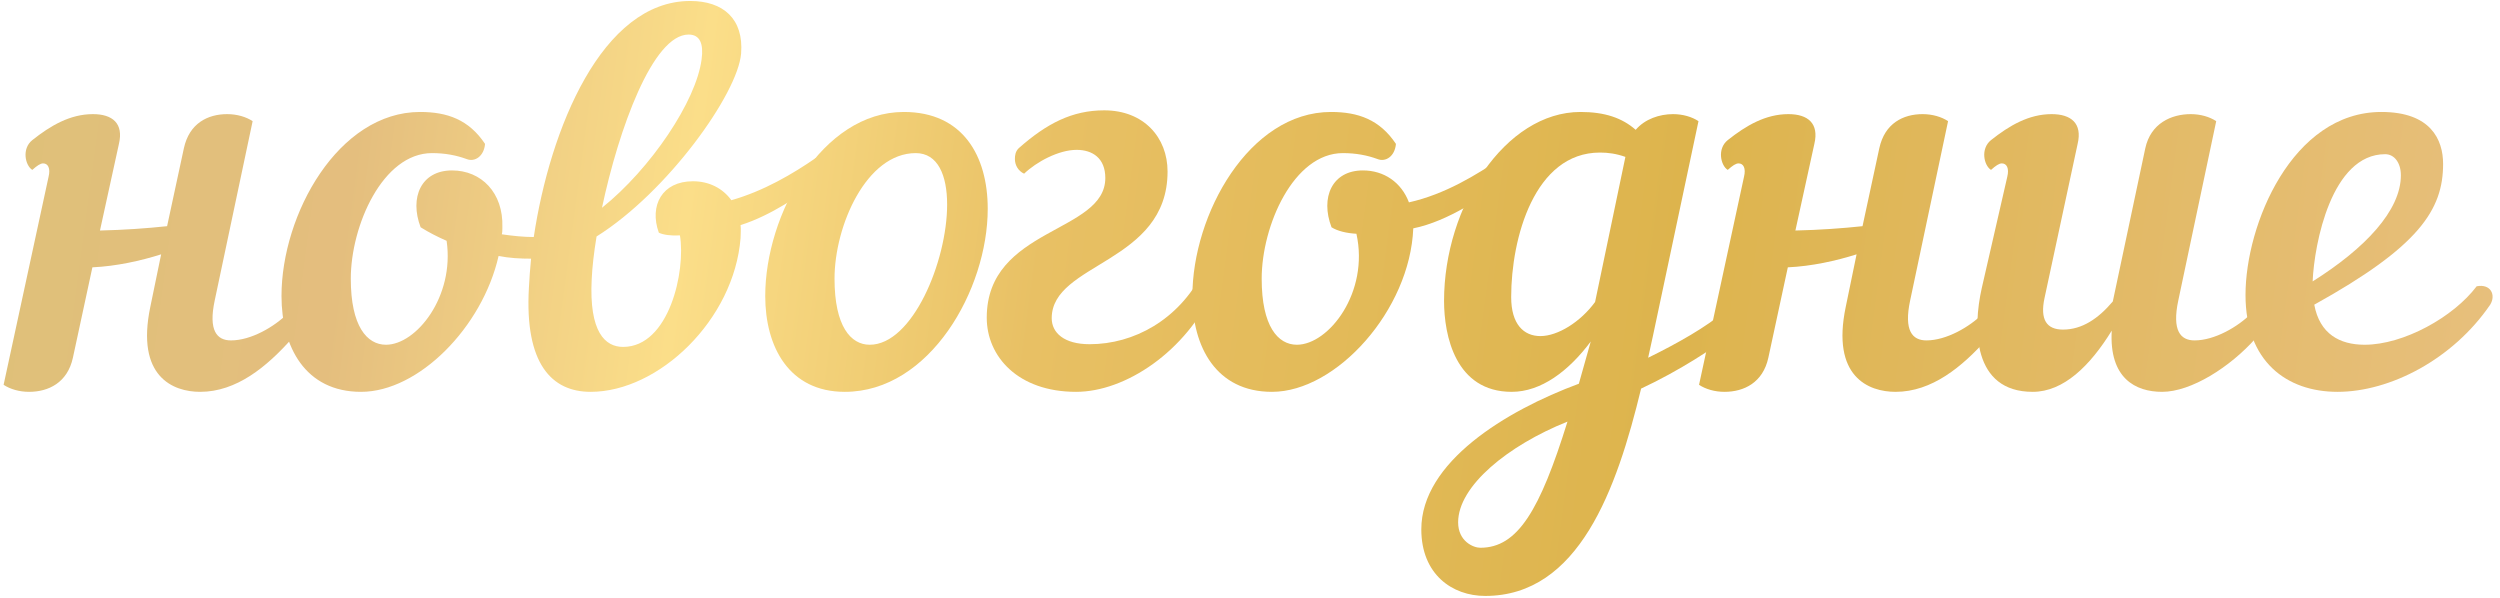 <svg width="322" height="77" viewBox="0 0 322 77" fill="none" xmlns="http://www.w3.org/2000/svg">
<path d="M25.776 50.469C30.447 50.469 34.352 47.262 37.629 43.566C38.047 43.078 38.257 42.521 38.257 42.032C38.257 41.335 37.838 40.708 37.071 40.359C35.328 42.102 32.33 43.845 29.75 43.845C27.937 43.845 26.821 42.59 27.658 38.686L32.539 15.606C31.702 15.048 30.517 14.7 29.262 14.7C26.752 14.7 24.381 15.885 23.684 19.093L21.522 29.133C18.873 29.412 16.014 29.621 12.876 29.691L15.317 18.535C15.944 15.885 14.48 14.7 11.97 14.7C9.041 14.7 6.531 16.164 4.16 18.047C2.766 19.162 3.254 21.324 4.16 21.882C4.788 21.324 5.206 21.045 5.555 21.045C6.182 21.045 6.531 21.672 6.252 22.788L0.465 49.563C1.302 50.121 2.487 50.469 3.742 50.469C6.252 50.469 8.693 49.284 9.39 46.077L11.9 34.432C14.968 34.293 18.106 33.596 20.755 32.759L19.361 39.522C17.478 48.517 22.289 50.469 25.776 50.469Z" fill="url(#paint0_linear_846_205)"/>
<path d="M55.641 19.72C57.315 19.72 58.779 19.999 60.104 20.487C61.15 20.905 62.335 20.138 62.474 18.535C60.383 15.397 57.594 14.421 54.107 14.421C43.579 14.421 36.257 27.599 36.257 38.128C36.257 44.682 39.325 50.469 46.507 50.469C53.898 50.469 62.126 42.172 64.218 32.968C65.612 33.247 67.007 33.317 68.401 33.317C68.262 34.642 68.192 35.897 68.122 37.082C67.564 46.844 71.051 50.469 76.071 50.469C84.857 50.469 94.549 41.196 95.385 30.667C95.385 30.109 95.455 29.552 95.385 28.994C99.36 27.739 103.195 25.019 104.729 23.834C105.914 22.927 105.914 20.975 105.077 20.348C102.149 22.37 98.384 24.601 94.2 25.786C93.084 24.252 91.341 23.346 89.249 23.346C85.275 23.346 83.602 26.483 84.857 29.97C85.415 30.249 86.46 30.388 87.576 30.319C88.343 34.92 86.181 44.682 80.255 44.682C77.954 44.682 75.862 42.8 76.211 35.966C76.28 34.432 76.49 32.55 76.838 30.458C85.972 24.74 95.037 12.05 95.455 6.89C95.804 2.428 93.154 0.127 88.901 0.127C77.535 0.127 70.842 16.582 68.75 30.528C67.425 30.528 66.1 30.388 64.636 30.179C64.706 29.9 64.706 29.621 64.706 29.273C64.845 24.81 61.986 21.951 58.221 21.951C54.247 21.951 52.713 25.438 54.177 29.273C55.293 29.97 56.408 30.528 57.524 31.016C58.57 38.198 53.619 44.403 49.715 44.403C47.274 44.403 45.182 42.032 45.182 35.897C45.182 29.063 49.296 19.72 55.641 19.72ZM88.692 4.45C90.156 4.45 90.644 5.635 90.365 7.657C89.668 13.026 83.811 21.742 77.535 26.762C79.697 16.582 84.09 4.45 88.692 4.45Z" fill="url(#paint1_linear_846_205)"/>
<path d="M116.412 14.421C105.883 14.421 98.562 27.599 98.562 38.128C98.562 44.682 101.63 50.469 108.812 50.469C119.759 50.469 127.219 37.291 127.219 26.902C127.219 20.069 124.012 14.421 116.412 14.421ZM117.946 19.72C120.804 19.72 121.99 22.579 121.99 26.344C121.99 33.665 117.527 44.403 112.019 44.403C109.579 44.403 107.487 42.032 107.487 35.897C107.487 29.063 111.601 19.72 117.946 19.72Z" fill="url(#paint2_linear_846_205)"/>
<path d="M131.207 19.093C130.789 19.511 130.719 19.999 130.719 20.487C130.719 21.254 131.138 22.021 131.905 22.37C133.508 20.836 136.367 19.302 138.668 19.302C140.69 19.302 142.364 20.348 142.364 22.927C142.364 30.04 127.093 29.273 127.093 40.917C127.093 45.937 131.138 50.469 138.598 50.469C144.943 50.469 152.753 45.31 156.448 37.152C157.076 35.827 156.448 34.99 154.914 35.13C151.777 41.196 146.059 44.334 140.341 44.334C137.064 44.334 135.461 42.869 135.461 40.987C135.461 33.805 150.382 33.944 150.382 22.091C150.382 17.698 147.314 14.212 142.224 14.212C138.11 14.212 134.833 15.885 131.207 19.093Z" fill="url(#paint3_linear_846_205)"/>
<path d="M153.58 38.128C153.58 44.682 156.648 50.469 163.83 50.469C172.127 50.469 181.61 39.941 182.029 29.412C186.561 28.506 191.302 25.159 193.045 23.834C194.231 22.927 194.231 20.905 193.394 20.348C190.187 22.509 186.143 25.019 181.471 26.065C180.495 23.485 178.263 21.951 175.544 21.951C171.57 21.951 170.036 25.438 171.5 29.273C172.267 29.761 173.452 30.04 174.707 30.109C176.381 37.64 171.151 44.403 167.037 44.403C164.597 44.403 162.505 42.032 162.505 35.897C162.505 29.063 166.619 19.72 172.964 19.72C174.638 19.72 176.102 19.999 177.427 20.487C178.473 20.905 179.658 20.138 179.797 18.535C177.706 15.397 174.917 14.421 171.43 14.421C160.902 14.421 153.58 27.599 153.58 38.128Z" fill="url(#paint4_linear_846_205)"/>
<path d="M222.321 43.497C223.507 42.451 223.297 40.917 222.252 40.011C219.811 42.102 216.116 44.194 212.281 46.077C212.49 45.17 212.699 44.194 212.908 43.218L218.765 15.606C217.928 15.048 216.743 14.7 215.488 14.7C213.745 14.7 211.862 15.327 210.677 16.722C208.934 15.188 206.703 14.421 203.565 14.421C193.873 14.421 185.994 26.553 185.994 38.755C185.994 43.218 187.458 50.469 194.71 50.469C198.475 50.469 202.031 47.82 204.89 43.985C204.332 45.937 203.844 47.68 203.356 49.423C193.943 52.91 183.065 59.534 183.065 68.18C183.065 73.967 187.04 76.756 191.293 76.756C203.356 76.756 208.237 63.02 211.374 50.051C216.325 47.75 221.066 44.612 222.321 43.497ZM205.447 38.895C203.565 41.475 200.636 43.288 198.405 43.288C196.244 43.288 194.64 41.754 194.64 38.267C194.64 30.667 197.638 19.65 206.075 19.65C207.121 19.65 208.167 19.79 209.352 20.208L205.447 38.895ZM190.665 70.551C189.759 70.551 187.807 69.714 187.807 67.273C187.807 62.602 194.221 57.372 201.891 54.304C198.335 65.74 195.477 70.551 190.665 70.551Z" fill="url(#paint5_linear_846_205)"/>
<path d="M244.147 50.469C248.819 50.469 252.724 47.262 256.001 43.566C256.419 43.078 256.628 42.521 256.628 42.032C256.628 41.335 256.21 40.708 255.443 40.359C253.7 42.102 250.702 43.845 248.122 43.845C246.309 43.845 245.193 42.59 246.03 38.686L250.911 15.606C250.074 15.048 248.889 14.7 247.634 14.7C245.123 14.7 242.753 15.885 242.055 19.093L239.894 29.133C237.244 29.412 234.386 29.621 231.248 29.691L233.688 18.535C234.316 15.885 232.852 14.7 230.341 14.7C227.413 14.7 224.903 16.164 222.532 18.047C221.138 19.162 221.626 21.324 222.532 21.882C223.16 21.324 223.578 21.045 223.927 21.045C224.554 21.045 224.903 21.672 224.624 22.788L218.837 49.563C219.673 50.121 220.859 50.469 222.114 50.469C224.624 50.469 227.064 49.284 227.762 46.077L230.272 34.432C233.34 34.293 236.477 33.596 239.127 32.759L237.732 39.522C235.85 48.517 240.661 50.469 244.147 50.469Z" fill="url(#paint6_linear_846_205)"/>
<path d="M255.257 37.082C254.071 42.311 254.071 50.469 261.811 50.469C265.785 50.469 269.202 47.123 271.991 42.59C271.642 48.726 275.059 50.469 278.476 50.469C282.241 50.469 287.261 47.262 290.538 43.566C290.957 43.078 291.166 42.521 291.166 42.032C291.166 41.335 290.747 40.708 289.98 40.359C288.237 42.102 285.239 43.845 282.659 43.845C280.846 43.845 279.731 42.59 280.567 38.686L285.448 15.606C284.611 15.048 283.426 14.7 282.171 14.7C279.661 14.7 277.011 15.885 276.314 19.093L272.13 38.825C270.248 41.056 268.156 42.451 265.716 42.451C263.624 42.451 262.717 41.196 263.345 38.337L267.598 18.535C268.226 15.885 266.762 14.7 264.251 14.7C261.323 14.7 258.813 16.164 256.442 18.047C255.047 19.162 255.536 21.324 256.442 21.882C257.07 21.324 257.488 21.045 257.837 21.045C258.464 21.045 258.813 21.672 258.534 22.788L255.257 37.082Z" fill="url(#paint7_linear_846_205)"/>
<path d="M314.672 21.115C314.672 17.977 313.068 14.421 306.723 14.421C295.218 14.421 289.222 28.924 289.222 37.988C289.222 46.565 294.521 50.469 301.075 50.469C307.839 50.469 315.927 46.286 320.738 39.243C321.505 37.988 320.808 36.524 318.995 36.873C315.997 40.847 309.582 44.403 304.561 44.403C301.354 44.403 298.774 43.009 298.077 39.243C311.534 31.783 314.672 27.041 314.672 21.115ZM307.211 19.86C308.396 19.86 309.233 20.975 309.233 22.579C309.233 27.111 304.631 31.992 297.868 36.245C298.077 31.364 300.308 19.86 307.211 19.86Z" fill="url(#paint8_linear_846_205)"/>
<defs>
<linearGradient id="paint0_linear_846_205" x1="2.719" y1="7.338" x2="319.393" y2="49.912" gradientUnits="userSpaceOnUse">
<stop stop-color="#DFC079"/>
<stop offset="0.138" stop-color="#E4BE7E"/>
<stop offset="0.274" stop-color="#FBDE89"/>
<stop offset="0.418" stop-color="#E8C064"/>
<stop offset="0.672" stop-color="#DDB44D"/>
<stop offset="1" stop-color="#E7BF7C"/>
</linearGradient>
<linearGradient id="paint1_linear_846_205" x1="2.719" y1="7.338" x2="319.393" y2="49.912" gradientUnits="userSpaceOnUse">
<stop stop-color="#DFC079"/>
<stop offset="0.138" stop-color="#E4BE7E"/>
<stop offset="0.274" stop-color="#FBDE89"/>
<stop offset="0.418" stop-color="#E8C064"/>
<stop offset="0.672" stop-color="#DDB44D"/>
<stop offset="1" stop-color="#E7BF7C"/>
</linearGradient>
<linearGradient id="paint2_linear_846_205" x1="2.719" y1="7.338" x2="319.393" y2="49.912" gradientUnits="userSpaceOnUse">
<stop stop-color="#DFC079"/>
<stop offset="0.138" stop-color="#E4BE7E"/>
<stop offset="0.274" stop-color="#FBDE89"/>
<stop offset="0.418" stop-color="#E8C064"/>
<stop offset="0.672" stop-color="#DDB44D"/>
<stop offset="1" stop-color="#E7BF7C"/>
</linearGradient>
<linearGradient id="paint3_linear_846_205" x1="2.719" y1="7.338" x2="319.393" y2="49.912" gradientUnits="userSpaceOnUse">
<stop stop-color="#DFC079"/>
<stop offset="0.138" stop-color="#E4BE7E"/>
<stop offset="0.274" stop-color="#FBDE89"/>
<stop offset="0.418" stop-color="#E8C064"/>
<stop offset="0.672" stop-color="#DDB44D"/>
<stop offset="1" stop-color="#E7BF7C"/>
</linearGradient>
<linearGradient id="paint4_linear_846_205" x1="2.719" y1="7.338" x2="319.393" y2="49.912" gradientUnits="userSpaceOnUse">
<stop stop-color="#DFC079"/>
<stop offset="0.138" stop-color="#E4BE7E"/>
<stop offset="0.274" stop-color="#FBDE89"/>
<stop offset="0.418" stop-color="#E8C064"/>
<stop offset="0.672" stop-color="#DDB44D"/>
<stop offset="1" stop-color="#E7BF7C"/>
</linearGradient>
<linearGradient id="paint5_linear_846_205" x1="2.719" y1="7.338" x2="319.393" y2="49.912" gradientUnits="userSpaceOnUse">
<stop stop-color="#DFC079"/>
<stop offset="0.138" stop-color="#E4BE7E"/>
<stop offset="0.274" stop-color="#FBDE89"/>
<stop offset="0.418" stop-color="#E8C064"/>
<stop offset="0.672" stop-color="#DDB44D"/>
<stop offset="1" stop-color="#E7BF7C"/>
</linearGradient>
<linearGradient id="paint6_linear_846_205" x1="2.719" y1="7.338" x2="319.393" y2="49.912" gradientUnits="userSpaceOnUse">
<stop stop-color="#DFC079"/>
<stop offset="0.138" stop-color="#E4BE7E"/>
<stop offset="0.274" stop-color="#FBDE89"/>
<stop offset="0.418" stop-color="#E8C064"/>
<stop offset="0.672" stop-color="#DDB44D"/>
<stop offset="1" stop-color="#E7BF7C"/>
</linearGradient>
<linearGradient id="paint7_linear_846_205" x1="2.719" y1="7.338" x2="319.393" y2="49.912" gradientUnits="userSpaceOnUse">
<stop stop-color="#DFC079"/>
<stop offset="0.138" stop-color="#E4BE7E"/>
<stop offset="0.274" stop-color="#FBDE89"/>
<stop offset="0.418" stop-color="#E8C064"/>
<stop offset="0.672" stop-color="#DDB44D"/>
<stop offset="1" stop-color="#E7BF7C"/>
</linearGradient>
<linearGradient id="paint8_linear_846_205" x1="2.719" y1="7.338" x2="319.393" y2="49.912" gradientUnits="userSpaceOnUse">
<stop stop-color="#DFC079"/>
<stop offset="0.138" stop-color="#E4BE7E"/>
<stop offset="0.274" stop-color="#FBDE89"/>
<stop offset="0.418" stop-color="#E8C064"/>
<stop offset="0.672" stop-color="#DDB44D"/>
<stop offset="1" stop-color="#E7BF7C"/>
</linearGradient>
</defs>
</svg>
